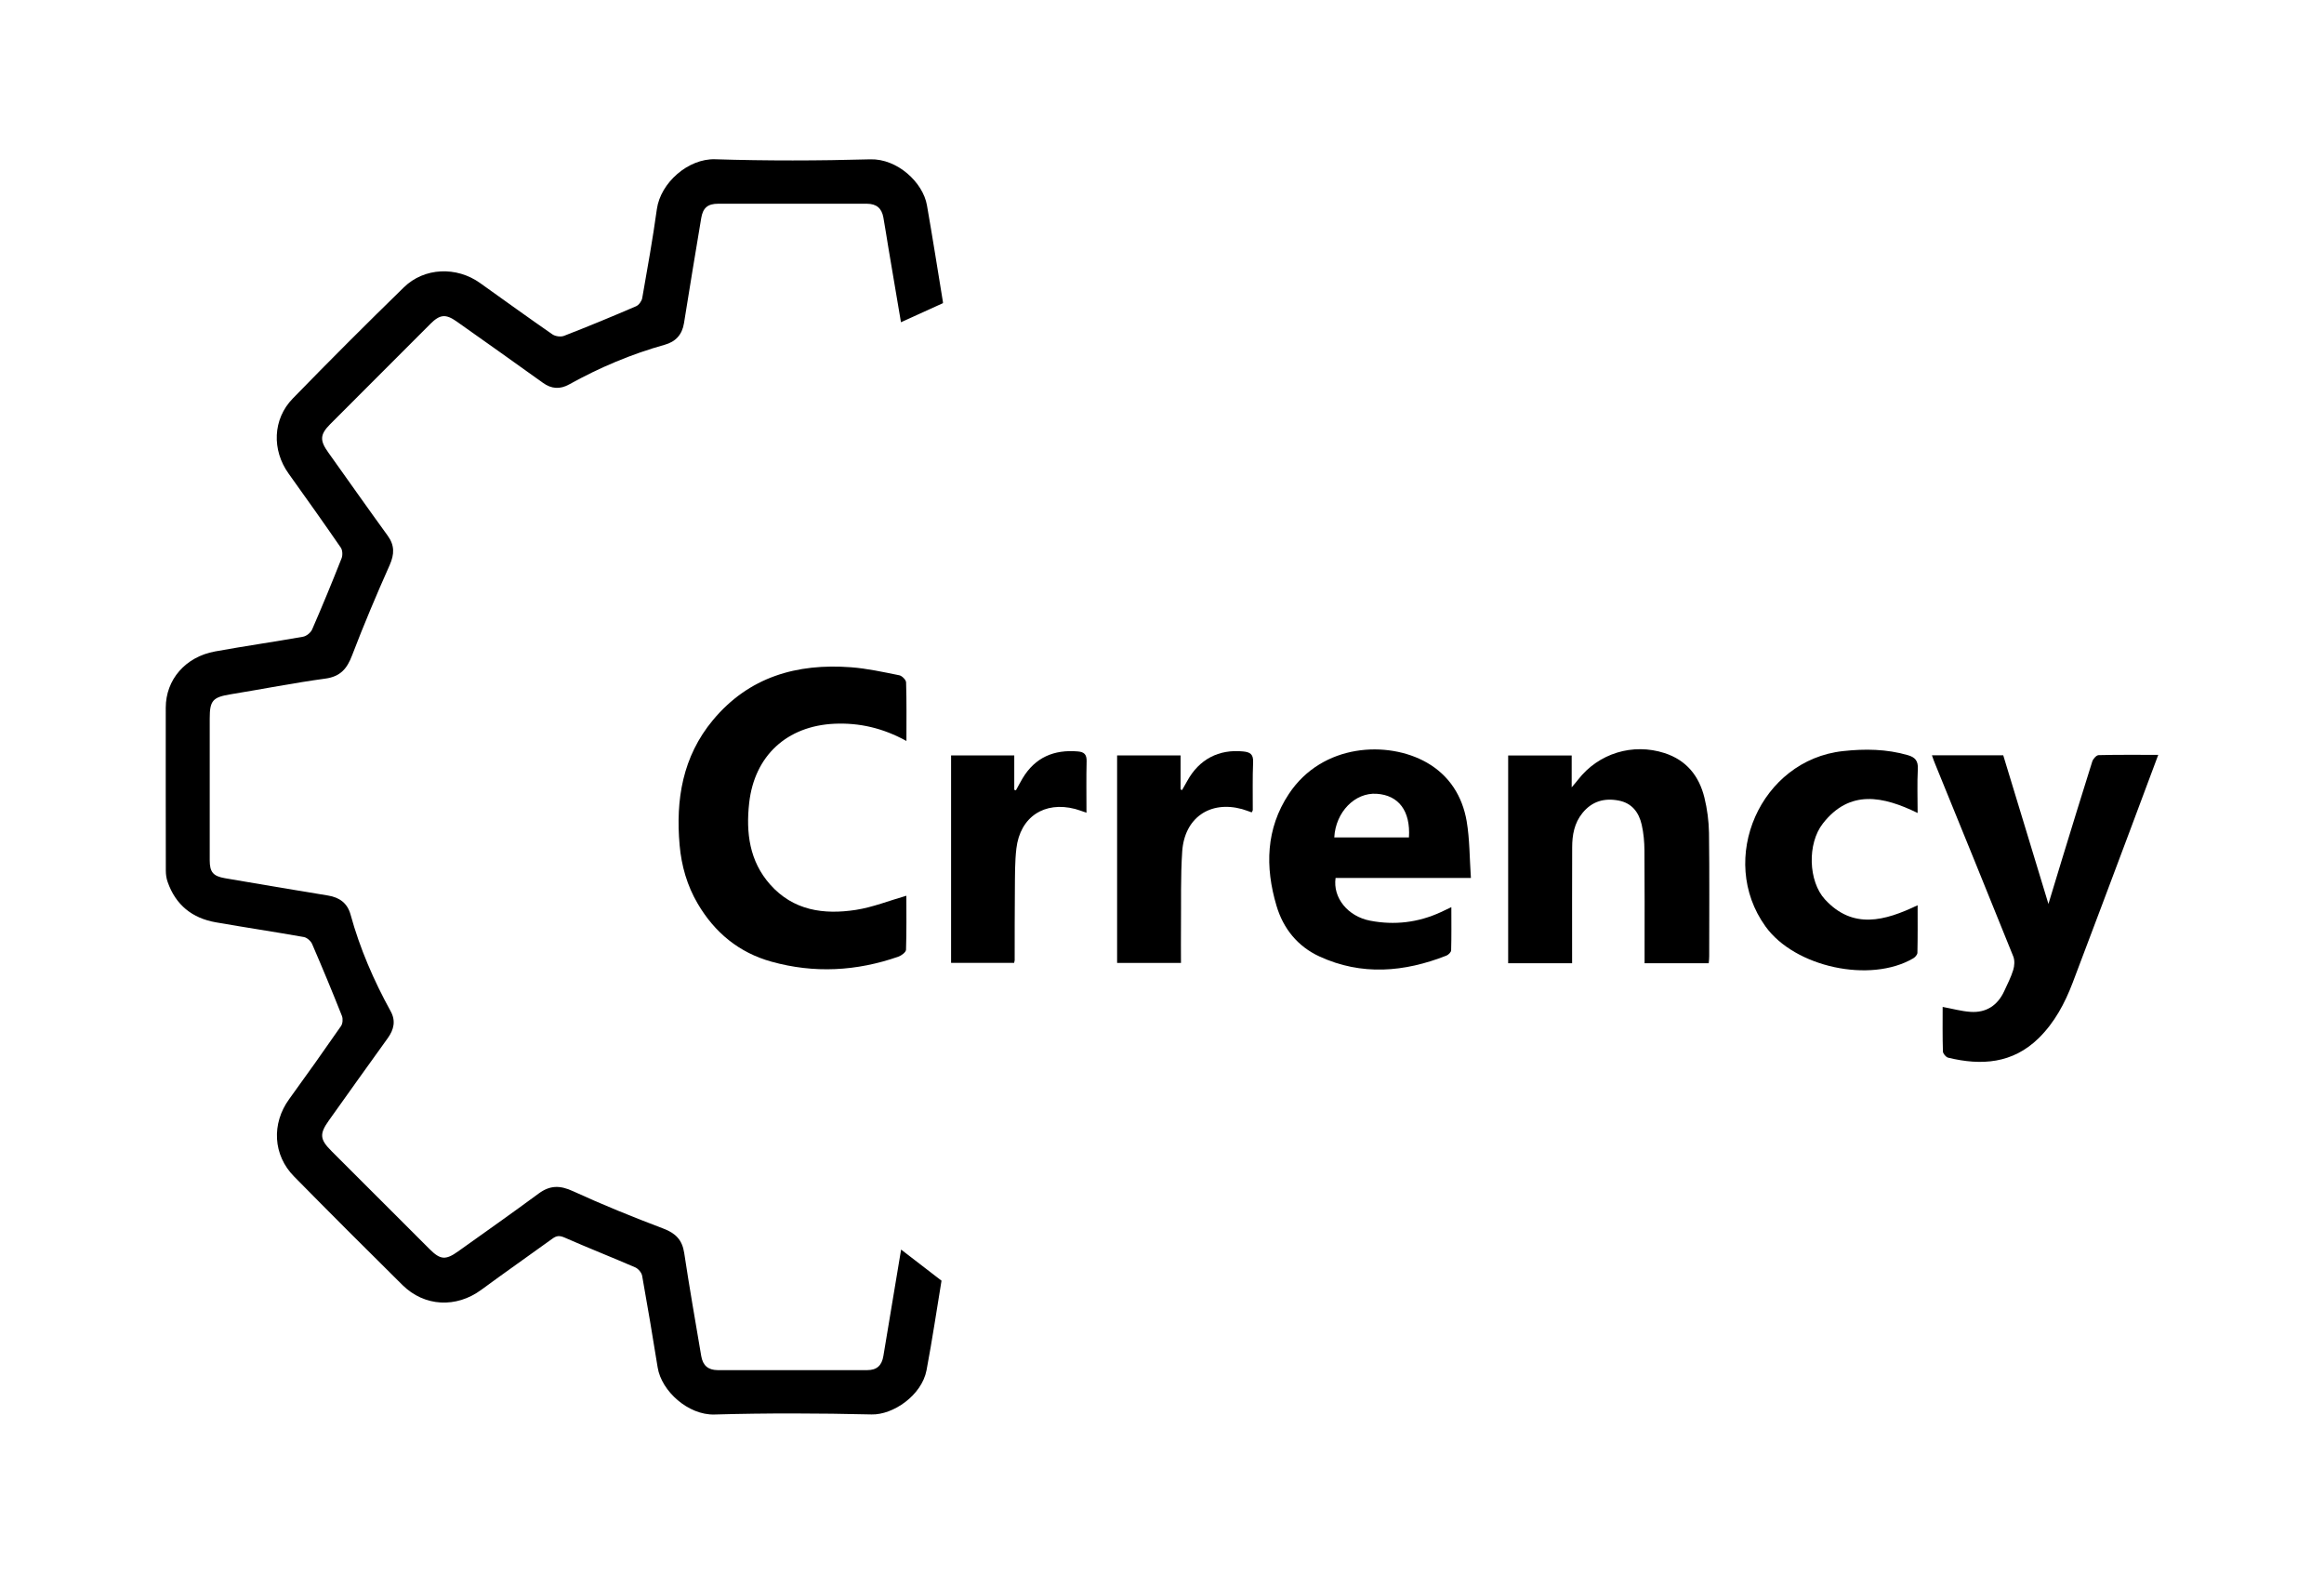 <?xml version="1.0" encoding="utf-8"?>
<!-- Generator: Adobe Illustrator 19.0.0, SVG Export Plug-In . SVG Version: 6.00 Build 0)  -->
<svg version="1.1" id="Layer_1" xmlns="http://www.w3.org/2000/svg" xmlns:xlink="http://www.w3.org/1999/xlink" x="0px" y="0px"
	 viewBox="1219 -870.3 3398.7 2301.3" style="enable-background:new 1219 -870.3 3398.7 2301.3;" xml:space="preserve">
<g>
	<g>
		<path d="M2598-427c-21.6,9.9-41,18.7-61.4,27.9c-5.9-34.8-12.2-71.8-18.4-108.9c-2.5-14.7-4.6-29.5-7.3-44.2
			c-2.5-13.8-10.1-20.1-24.3-20.2c-72.4-0.1-144.8-0.1-217.2,0c-15.5,0-22.4,6.1-24.9,21c-8.5,51.2-17.1,102.4-25.2,153.6
			c-2.7,16.9-12.3,27.2-28.1,31.6c-49,13.7-95.5,33.4-140,58.1c-13,7.2-25.6,6.7-38.2-2.4c-41.9-30.1-84.1-60-126.3-89.8
			c-15.9-11.2-24.4-10.3-38.2,3.5c-48.9,48.8-97.7,97.7-146.5,146.6c-15.2,15.3-15.6,23.9-2.8,41.7c28.9,40.5,57.5,81.2,86.7,121.4
			c10.3,14.2,10,27.1,3,43c-19.4,43.6-38,87.6-55,132.1c-7.4,19.5-17.1,31-39.1,34c-46.3,6.3-92.2,15.4-138.3,22.9
			c-26.3,4.3-30.8,9-30.8,35.4c0,69.1,0,138.2,0,207.3c0,17.4,5,23.3,22.4,26.3c50.2,8.6,100.3,17.1,150.6,25.3
			c17,2.8,28.4,11.2,33,28c13.6,49.5,33.9,96.3,58.6,141.2c7.7,14,4.8,26.8-4.2,39.3c-28.8,39.9-57.4,80.1-86,120.2
			c-14.2,19.9-13.5,27.8,3.7,45c47.8,47.8,95.7,95.6,143.5,143.4c15.6,15.6,23.4,16.3,41.6,3.3c39.4-28.1,78.9-55.9,117.8-84.6
			c16.7-12.3,31.3-12.2,50.2-3.5c43.3,19.9,87.6,37.8,132.2,54.7c17.9,6.8,27.6,16.5,30.5,35.7c7.6,50.3,16.4,100.5,24.9,150.7
			c2.4,13.9,10.1,20.5,24.1,20.6c72.9,0.1,145.7,0.1,218.6,0c14,0,21.4-6.6,23.7-20.8c8.8-52.5,17.5-105,25.9-155.5
			c18.6,14.3,37.7,29,59.1,45.5c-6.8,40.8-13.4,86-21.9,130.9c-7,36.8-48.9,65.5-80.4,64.7c-76.6-1.8-153.3-2.1-229.8,0.1
			c-38.2,1.1-77.4-34.1-83-68.7c-7.2-44.7-14.7-89.5-22.7-134.1c-0.8-4.7-5.7-10.4-10.2-12.4c-34.4-14.9-69.3-28.6-103.6-43.7
			c-7.4-3.2-11.8-2.4-17.5,1.8c-34.6,25-69.6,49.5-104,74.8c-36.6,26.9-83.1,24.8-115.3-7.1c-53.1-52.5-106-105.4-158.4-158.6
			c-31-31.4-33.2-77.4-7.2-113.2c25.6-35.3,50.9-70.9,75.8-106.8c2.5-3.6,3-10.5,1.4-14.7c-14-35.3-28.5-70.3-43.6-105.2
			c-1.9-4.5-7.6-9.5-12.2-10.3c-42.8-7.6-85.8-14-128.6-21.5c-34.7-6-58.9-25.5-70.6-59.2c-1.8-5.1-2.6-10.9-2.6-16.3
			c-0.2-79.4-0.1-158.9-0.1-238.3c0-40.9,28.6-74.4,72.1-82.3c42.8-7.8,85.8-13.9,128.6-21.5c5.1-0.9,11.4-6,13.4-10.7
			c15-34.4,29.2-69,43-103.9c1.8-4.5,1.5-11.9-1.1-15.7c-25-36.3-50.6-72.3-76.3-108.2c-24.7-34.4-23.4-79.6,6-109.8
			c53.4-54.9,107.6-109.1,162.5-162.6c29.9-29.2,77.1-30.9,111.5-6.3c35.2,25.1,70.2,50.4,105.7,75c4.3,3,12.3,4.1,17.1,2.2
			c35.3-13.7,70.4-28.2,105.2-43.2c4.1-1.7,8.3-7.5,9.1-11.9c7.6-43.3,15.4-86.5,21.4-130.1c5.4-38.7,45.9-74.2,85.2-73
			c75.6,2.4,151.4,2.2,227,0.1c39.4-1.1,77,33.7,82.8,67.2c8.2,46.9,15.6,94,23.3,141C2598.2-427.3,2598-425.9,2598-427z"/>
		<path d="M2544.6,213.2c-34.5-19-68.9-26.8-105.3-25.2c-69.5,3.2-117,46.8-124.7,116c-4.8,43.2,0.3,84.8,30.7,119.1
			c33.9,38.2,78.4,44.3,125.3,37.1c24.6-3.8,48.4-13.4,73.9-20.7c0,25.1,0.4,52.1-0.5,79c-0.1,3.6-6.7,8.5-11.2,10.1
			c-61.1,21.3-123.1,24.7-185.6,7.3c-47.5-13.2-83-42.5-107.9-84.9c-15.5-26.4-23.7-55.2-26.4-85.4c-5.9-66.7,4.3-129.5,48.6-182.8
			c52.7-63.4,122.8-83.3,201.9-77.4c23.7,1.8,47.3,7,70.7,11.7c4,0.8,9.9,6.7,10,10.4C2545,155.1,2544.6,182.8,2544.6,213.2z"/>
		<path d="M4044.3,234.1c35.3,0,68.9,0,104.3,0c10.9,35.7,21.9,71.9,32.9,108.1c11,36.3,22,72.6,33.2,109.3
			c6.4-21.3,12.9-42.9,19.6-64.5c14.7-48,29.4-95.9,44.5-143.8c1.2-3.8,6-9.2,9.3-9.3c28.5-0.7,57-0.4,87.2-0.4
			c-14.2,38.1-27.8,74.4-41.4,110.8c-27.9,74.2-55.6,148.4-83.8,222.5c-11.4,30-26.4,58.1-49.7,81c-38.1,37.3-83.8,40.3-132.4,28.5
			c-3.2-0.8-7.5-5.9-7.6-9.1c-0.7-21.9-0.4-43.9-0.4-65.1c14.3,2.6,27.3,6.3,40.6,7.2c23,1.6,39.7-9.3,49.4-30.2
			c4.7-10.2,9.9-20.3,13.2-31c1.9-6.1,2.4-14,0.1-19.8c-37.6-93.6-75.8-186.9-113.8-280.3C4047.6,243.7,4046.2,239.4,4044.3,234.1z"
			/>
		<path d="M3717.9,538.2c-31.1,0-61.4,0-93.8,0c0-5.5,0-10.5,0-15.4c0-49.8,0.2-99.6-0.2-149.4c-0.1-12.6-1.2-25.4-4-37.7
			c-4.1-18-14.2-31.7-33.8-35.4c-21-4-39,1.1-52.9,18.3c-11.9,14.7-15,32.1-15,50.2c-0.2,51.2-0.1,102.4-0.1,153.6c0,5,0,10,0,15.8
			c-31.9,0-62.2,0-93.5,0c0-101.3,0-202.1,0-303.8c30.7,0,61.4,0,92.9,0c0,14.5,0,28.5,0,46.6c4.7-5.6,7.2-8.4,9.4-11.3
			c29.9-38.5,79.9-53.8,126.4-38.8c32.1,10.4,50.5,33.5,58.3,65.1c4.1,16.7,6.4,34.3,6.7,51.5c0.8,60.1,0.3,120.3,0.3,180.4
			C3718.7,531.1,3718.2,534.3,3717.9,538.2z"/>
		<path d="M3370.1,413.5c-68.7,0-133.4,0-197.9,0c-4.2,28.9,17.8,56.2,50.6,62.5c35.5,6.8,70,2.8,103.1-12.4
			c4.5-2.1,9.1-4.3,15.6-7.4c0,22.2,0.3,42.7-0.3,63.2c-0.1,2.6-3.9,6.4-6.8,7.6c-61.7,24.3-124.1,29.7-185.8,1.3
			c-31.7-14.6-52.9-40.6-62.8-74.1c-16.9-56.8-15.6-112.8,18.1-163.6c49-74,145-78.2,201.7-45.8c33,18.9,52,49.1,58.3,85.7
			C3368.4,357,3368.1,384.4,3370.1,413.5z M3279.5,354.2c2.4-38.6-14.9-61.7-47.3-63.8c-31.8-2-59.9,26.7-61.9,63.8
			C3206.8,354.2,3243.2,354.2,3279.5,354.2z"/>
		<path d="M4023.4,453.4c0,24,0.2,46.8-0.3,69.6c-0.1,2.8-3.4,6.5-6.2,8.1c-62.8,36.7-173.1,12.9-215.9-46.6
			c-71.1-98.6-7.2-243.5,113.3-256.5c31.9-3.5,63.7-3.1,95,6c10.6,3.1,15,8.4,14.4,20.1c-1.1,21-0.3,42.2-0.3,64.4
			c-50.3-24.5-99.2-35-138.5,15.3c-23.2,29.6-21.3,84.5,2.9,111C3928.6,489.2,3975.2,476.5,4023.4,453.4z"/>
		<path d="M2852.7,234.3c31.4,0,61.7,0,92.8,0c0,17.1,0,33.4,0,49.7c0.7,0.3,1.5,0.6,2.2,1c2.6-4.5,5.2-8.9,7.6-13.4
			c17.4-31.7,46.1-46.6,81.7-43.1c10,1,15,3.9,14.6,15.4c-1,23.4-0.4,46.9-0.5,70.4c0,0.8-0.7,1.6-1.6,3.3
			c-4.6-1.6-9.3-3.4-14.1-4.8c-46.8-12.8-84.2,12.7-87.5,62c-2.5,36.9-1.4,74.1-1.8,111.2c-0.2,16.9,0,33.7,0,51.8
			c-31.4,0-62,0-93.4,0C2852.7,436.9,2852.7,336.2,2852.7,234.3z"/>
		<path d="M2807.9,318.1c-6.9-2.3-11.7-4.2-16.6-5.5c-45-11.7-80.4,11.6-85.9,57.8c-2.3,19.5-2,39.4-2.2,59
			c-0.4,34.8-0.2,69.5-0.3,104.3c0,0.9-0.4,1.8-0.8,4c-30.3,0-60.9,0-92.2,0c0-101.1,0-201.9,0-303.4c30.7,0,61,0,92.4,0
			c0,16.9,0,33.6,0,50.3c0.8,0.3,1.6,0.5,2.4,0.8c3.2-5.8,6.3-11.7,9.7-17.5c18.4-30.8,46.1-42.4,81-39.4
			c9.2,0.8,12.9,4.5,12.7,14.2C2807.5,267.1,2807.9,291.5,2807.9,318.1z"/>
	</g>
</g>
</svg>
